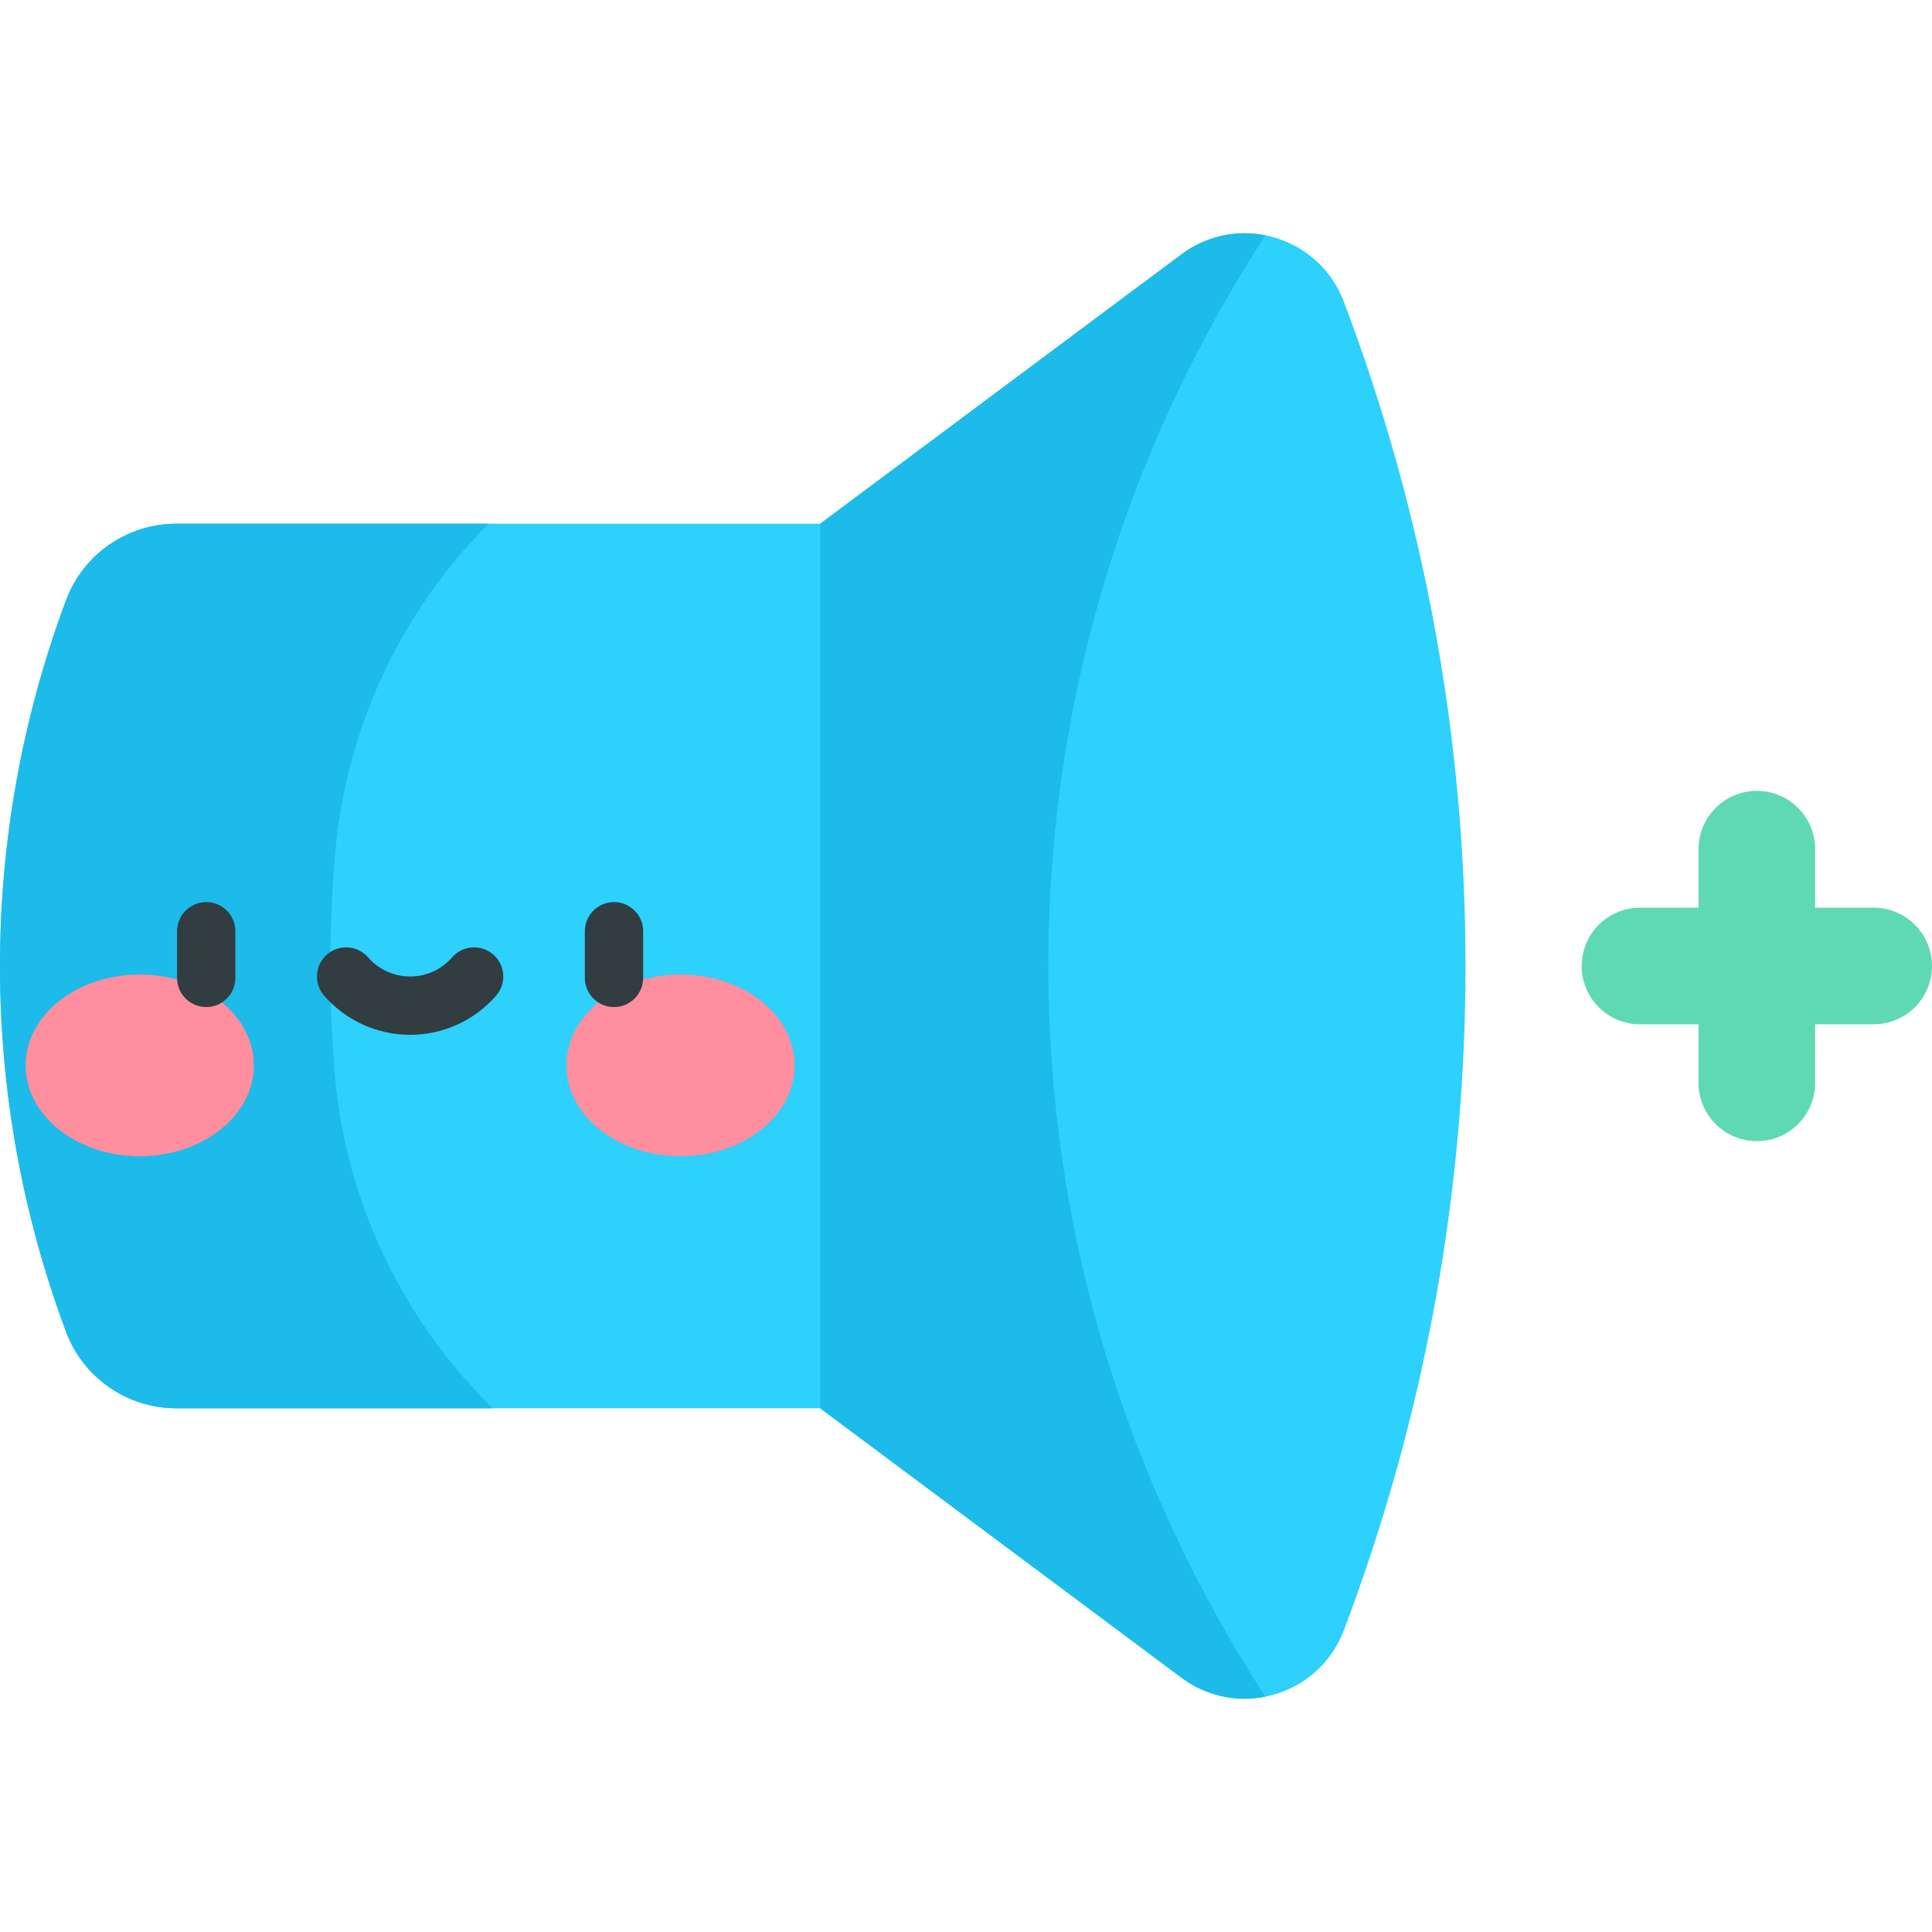<svg id="Capa_1" enable-background="new 0 0 497 497" height="512" viewBox="0 0 497 497" width="512" xmlns="http://www.w3.org/2000/svg"><g><g><path d="m345.639 77.466c-3.36-8.853-11.065-15.142-20.124-16.931-1.722-.34-3.487-.535-5.287-.535-5.862 0-11.568 1.893-16.268 5.397l-92.958 69.32h-93.27-72.328c-12.626 0-23.975 7.803-28.394 19.631-22.68 60.703-22.68 127.601 0 188.304 4.419 11.828 15.768 19.631 28.394 19.631h72.328 93.27l92.958 69.32c4.7 3.504 10.405 5.397 16.268 5.397 1.802 0 3.569-.195 5.292-.536 9.057-1.791 16.759-8.079 20.119-16.93 41.815-110.162 41.815-231.906 0-342.068z" fill="#2ed0fc"/><g fill="#1cbbea"><path d="m125.609 361.114c-23.107-23.107-37.165-53.732-39.63-86.316-1.369-18.093-1.321-36.268.142-54.356 2.618-32.368 16.621-62.762 39.583-85.724h-21.627-58.673c-12.626 0-23.975 7.803-28.394 19.631-22.68 60.703-22.68 127.601 0 188.304 4.419 11.828 15.768 19.631 28.394 19.631h58.674 22.7z"/><path d="m269.665 248.496c0-69.136 20.484-133.605 55.849-187.96-1.722-.34-3.487-.535-5.287-.535-5.862 0-11.568 1.893-16.268 5.398l-92.958 69.32v227.565l92.958 69.32c4.7 3.504 10.405 5.398 16.268 5.398 1.802 0 3.569-.196 5.292-.536-35.368-54.359-55.854-118.831-55.854-187.97z"/></g></g><g><g><g><ellipse cx="35.944" cy="274.063" fill="#ff8e9e" rx="29.355" ry="23.377"/></g><g><ellipse cx="175.058" cy="274.063" fill="#ff8e9e" rx="29.355" ry="23.377"/></g></g></g><g fill="#313d40"><path d="m53.052 232.06c-4.142 0-7.5 3.357-7.5 7.5v12c0 4.143 3.358 7.5 7.5 7.5s7.5-3.357 7.5-7.5v-12c0-4.143-3.358-7.5-7.5-7.5z"/><path d="m157.95 232.06c-4.142 0-7.5 3.357-7.5 7.5v12c0 4.143 3.358 7.5 7.5 7.5s7.5-3.357 7.5-7.5v-12c0-4.143-3.358-7.5-7.5-7.5z"/><path d="m126.893 245.549c-3.123-2.721-7.861-2.396-10.582.727-2.729 3.132-6.669 4.928-10.81 4.928s-8.081-1.796-10.81-4.928c-2.721-3.122-7.459-3.447-10.582-.727-3.123 2.722-3.448 7.459-.727 10.582 5.579 6.401 13.641 10.072 22.119 10.072s16.54-3.671 22.119-10.072c2.721-3.123 2.396-7.86-.727-10.582z"/></g><path d="m482 233.5h-15.058v-15.059c0-8.284-6.716-15-15-15s-15 6.716-15 15v15.059h-15.059c-8.284 0-15 6.716-15 15s6.716 15 15 15h15.059v15.059c0 8.284 6.716 15 15 15s15-6.716 15-15v-15.059h15.058c8.284 0 15-6.716 15-15s-6.716-15-15-15z" fill="#5fd9b3"/></g></svg>